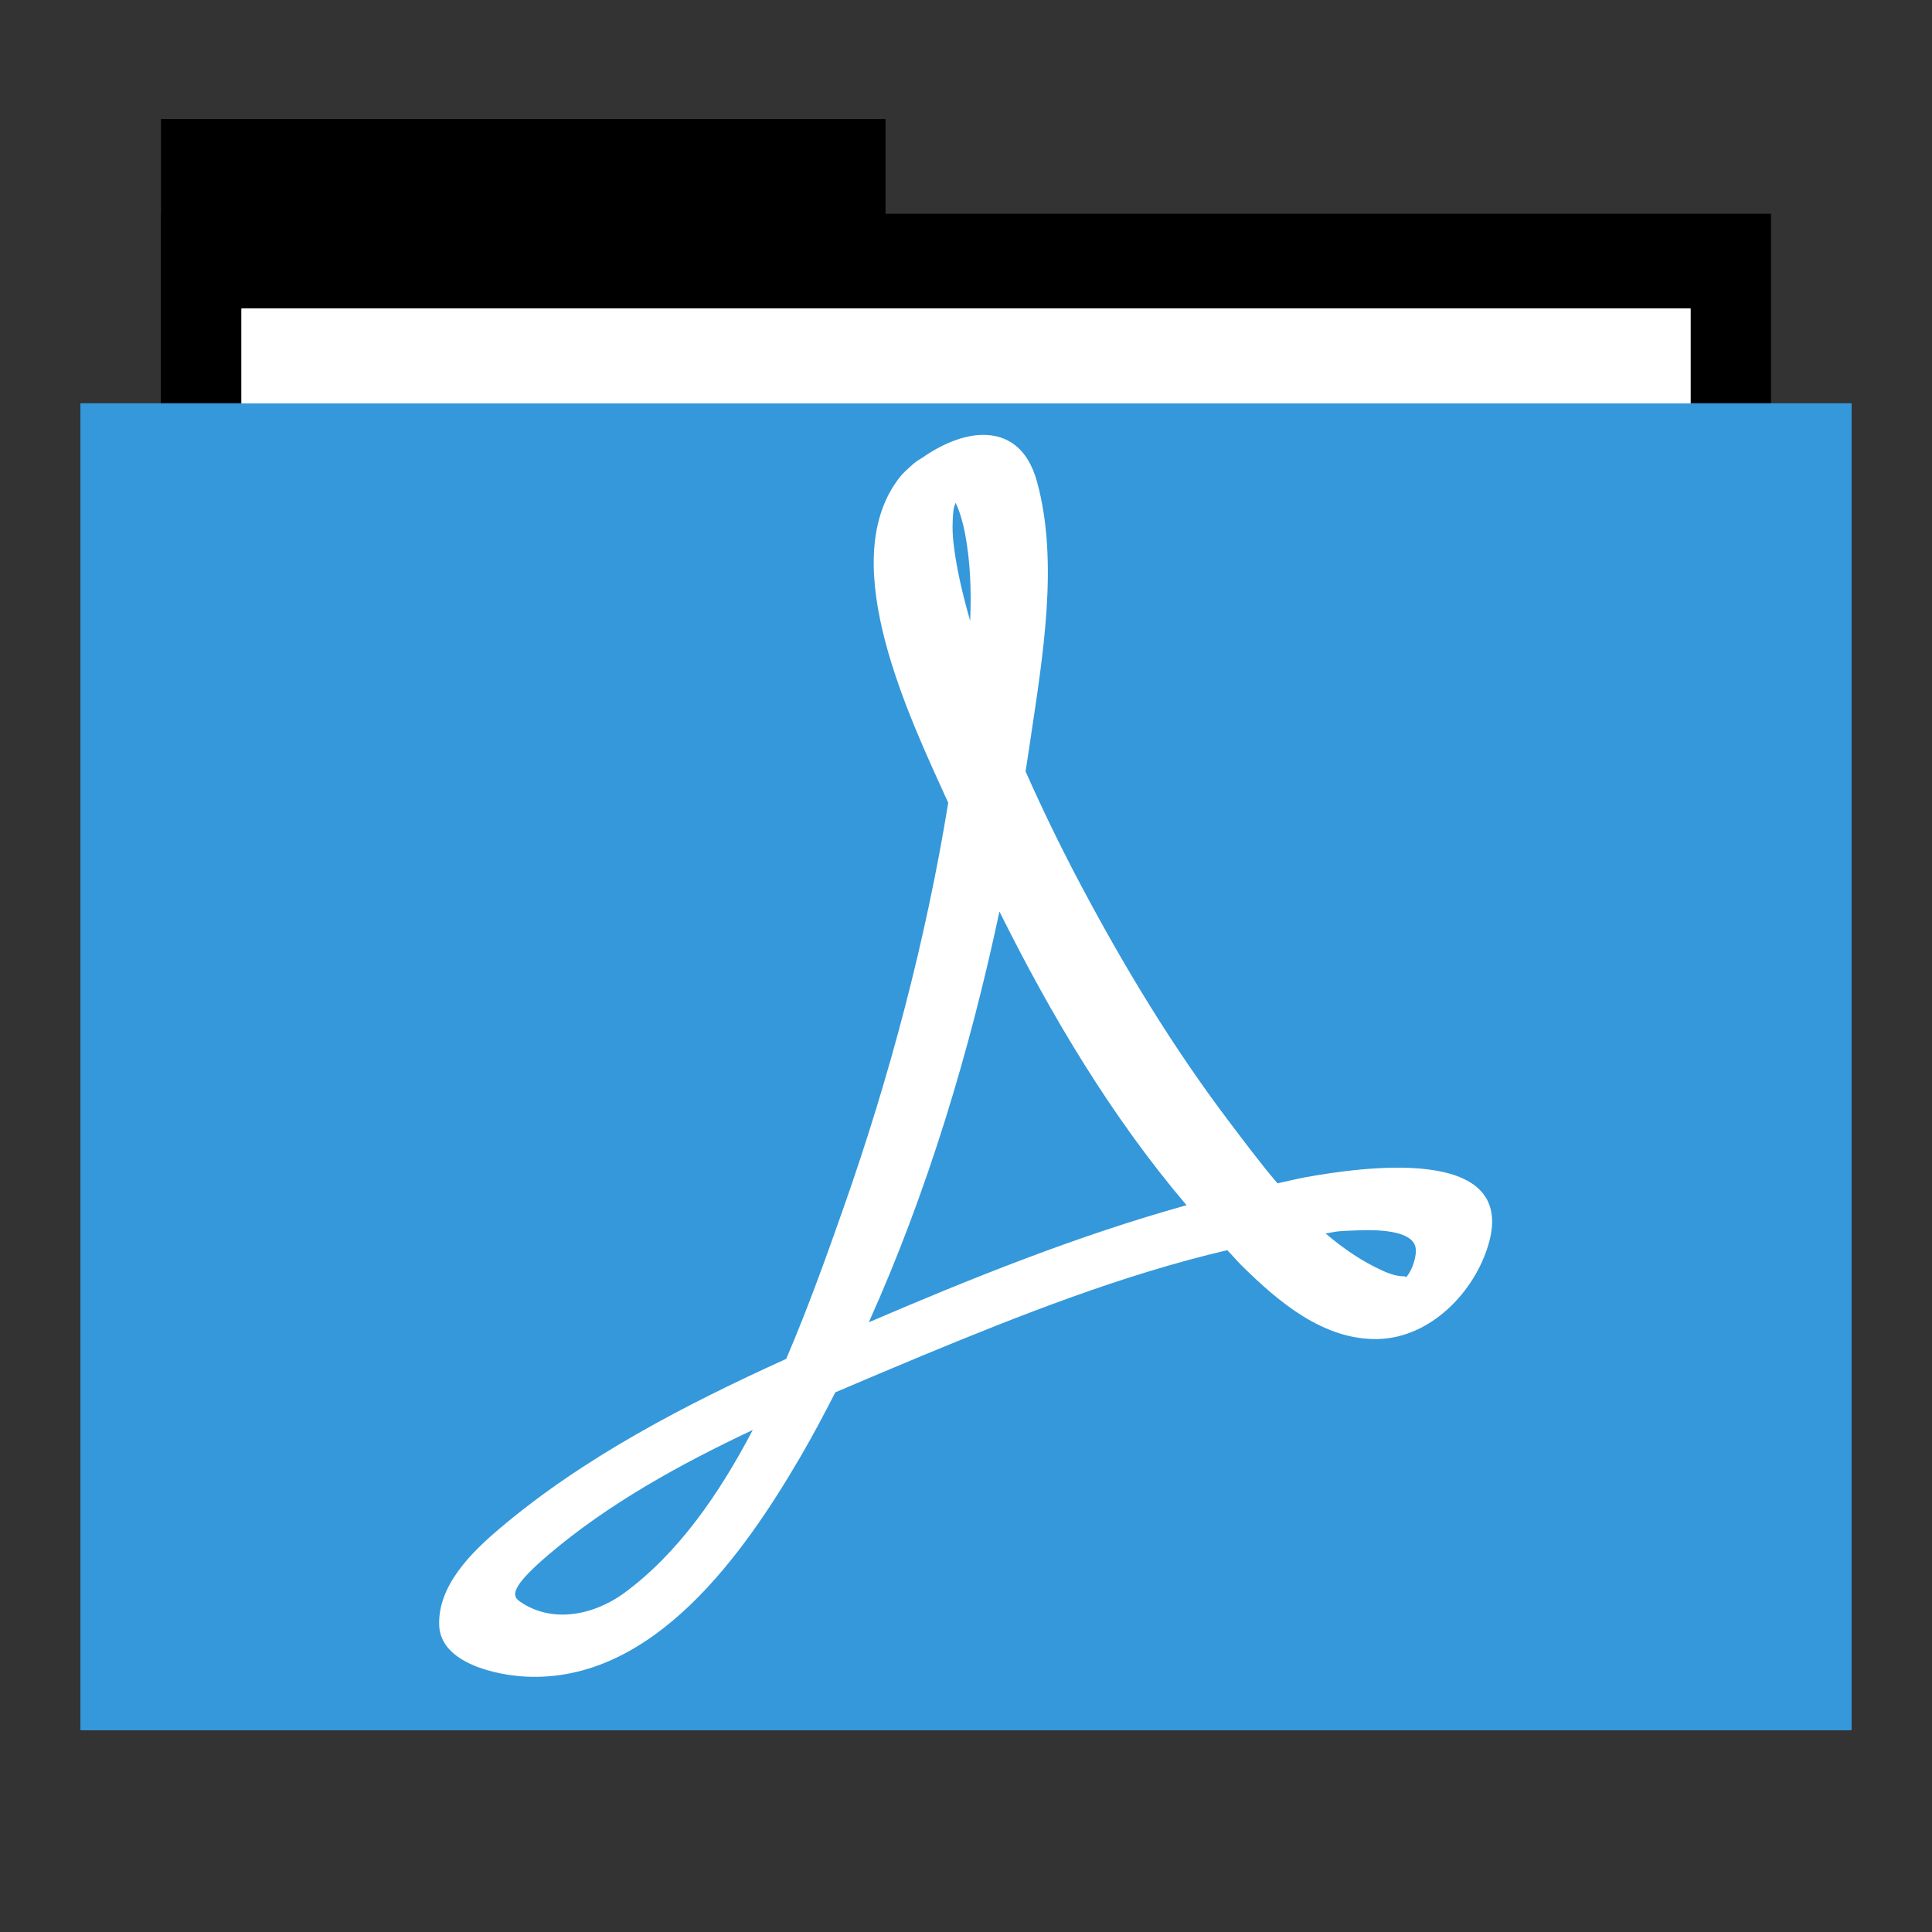 <svg width="48" version="1.1" xmlns="http://www.w3.org/2000/svg" height="48">
<rect width="100%" height="100%" fill="#333333" stroke="none"/>
<g id="folderLayer">
<g style="stroke:none">
<g id="g3053" transform="matrix(1,0,0,1.177,0,-5.282)">
<rect width="18" x="4" y="7" height="10" id="folderTab"/>
<rect width="40" x="4" y="9" height="30" id="folderBackground"/>
<rect width="36" x="6" y="11" height="28" style="fill:#fff" id="folderPaper"/>
<rect width="44" x="2" y="13" height="28" style="fill:#3498db" id="folderFront"/>
</g>
<rect width="36" x="6" y="7.668" height="32.965" style="fill:#fff" id="rect3849"/>
<rect width="44" x="2" y="10.023" height="32.965" style="fill:#3498db" id="rect3851"/>
<rect width="30" x="9.381" y="11.101" height="30" style="fill:none" id="rect3265"/>
</g>
<g style="fill:#fff" id="layer1" transform="matrix(0.831,0,0,0.831,4.056,7.532)">
<path style="fill-rule:evenodd;stroke:none" id="path3006" d="m 24.5,3.938 c -0.583,0.005 -1.237,0.282 -1.812,0.688 -0.131,0.069 -0.259,0.167 -0.375,0.281 -0.16,0.138 -0.3,0.286 -0.375,0.406 -1.817,2.52 0.359,7.047 1.531,9.625 -0.672,4.113 -1.749,8.186 -3.125,12.094 -0.493,1.401 -1.051,2.97 -1.719,4.531 -3.041,1.38 -6.081,2.958 -8.594,5.094 -0.837,0.711 -1.826,1.695 -1.781,2.875 0.043,1.142 1.736,1.49 2.594,1.531 3.82,0.186 6.531,-3.698 8.219,-6.594 0.361,-0.619 0.701,-1.264 1.031,-1.906 0.881,-0.374 1.744,-0.742 2.594,-1.094 2.896,-1.199 5.995,-2.425 9.125,-3.156 0.148,0.153 0.286,0.32 0.438,0.469 1.091,1.076 2.44,2.224 4.062,2.188 1.576,-0.036 2.896,-1.406 3.312,-2.844 0.871,-3.011 -3.923,-2.268 -5.438,-2 -0.293,0.052 -0.583,0.128 -0.875,0.188 -0.526,-0.617 -1.01,-1.269 -1.469,-1.875 C 30.173,22.228 28.735,19.85 27.438,17.406 26.85,16.299 26.291,15.149 25.781,14 25.836,13.656 25.887,13.311 25.938,12.969 26.292,10.575 26.779,7.729 26.125,5.344 25.842,4.31 25.217,3.932 24.5,3.938 z m -0.812,2.031 c 0.125,0.241 0.232,0.647 0.281,0.906 0.163,0.854 0.194,1.741 0.156,2.625 -0.219,-0.772 -0.411,-1.547 -0.5,-2.344 -0.037,-0.327 -0.034,-0.642 0,-0.969 0.006,-0.062 0.038,-0.146 0.062,-0.219 z M 25,18.188 c 1.537,3.099 3.363,6.158 5.594,8.781 -3.253,0.905 -6.436,2.185 -9.5,3.5 C 22.844,26.578 24.108,22.382 25,18.188 z m 10.75,9.531 c 0.724,-0.025 1.582,0.042 1.688,0.5 0.053,0.233 -0.084,0.692 -0.281,0.906 -0.013,-0.01 -0.016,-0.032 -0.062,-0.031 -0.289,0.007 -0.625,-0.154 -0.875,-0.281 -0.525,-0.265 -1.011,-0.609 -1.469,-1 0.125,-0.015 0.25,-0.05 0.375,-0.062 0.181,-0.018 0.384,-0.023 0.625,-0.031 z m -18.125,5.969 c -1.008,1.926 -2.24,3.698 -3.844,4.875 -0.895,0.656 -2.152,0.931 -3.125,0.25 -0.186,-0.129 -0.144,-0.261 -0.094,-0.375 0.12,-0.272 0.562,-0.685 0.969,-1.031 1.776,-1.509 3.9,-2.685 6.094,-3.719 z"/>
</g>
</g>
</svg>
